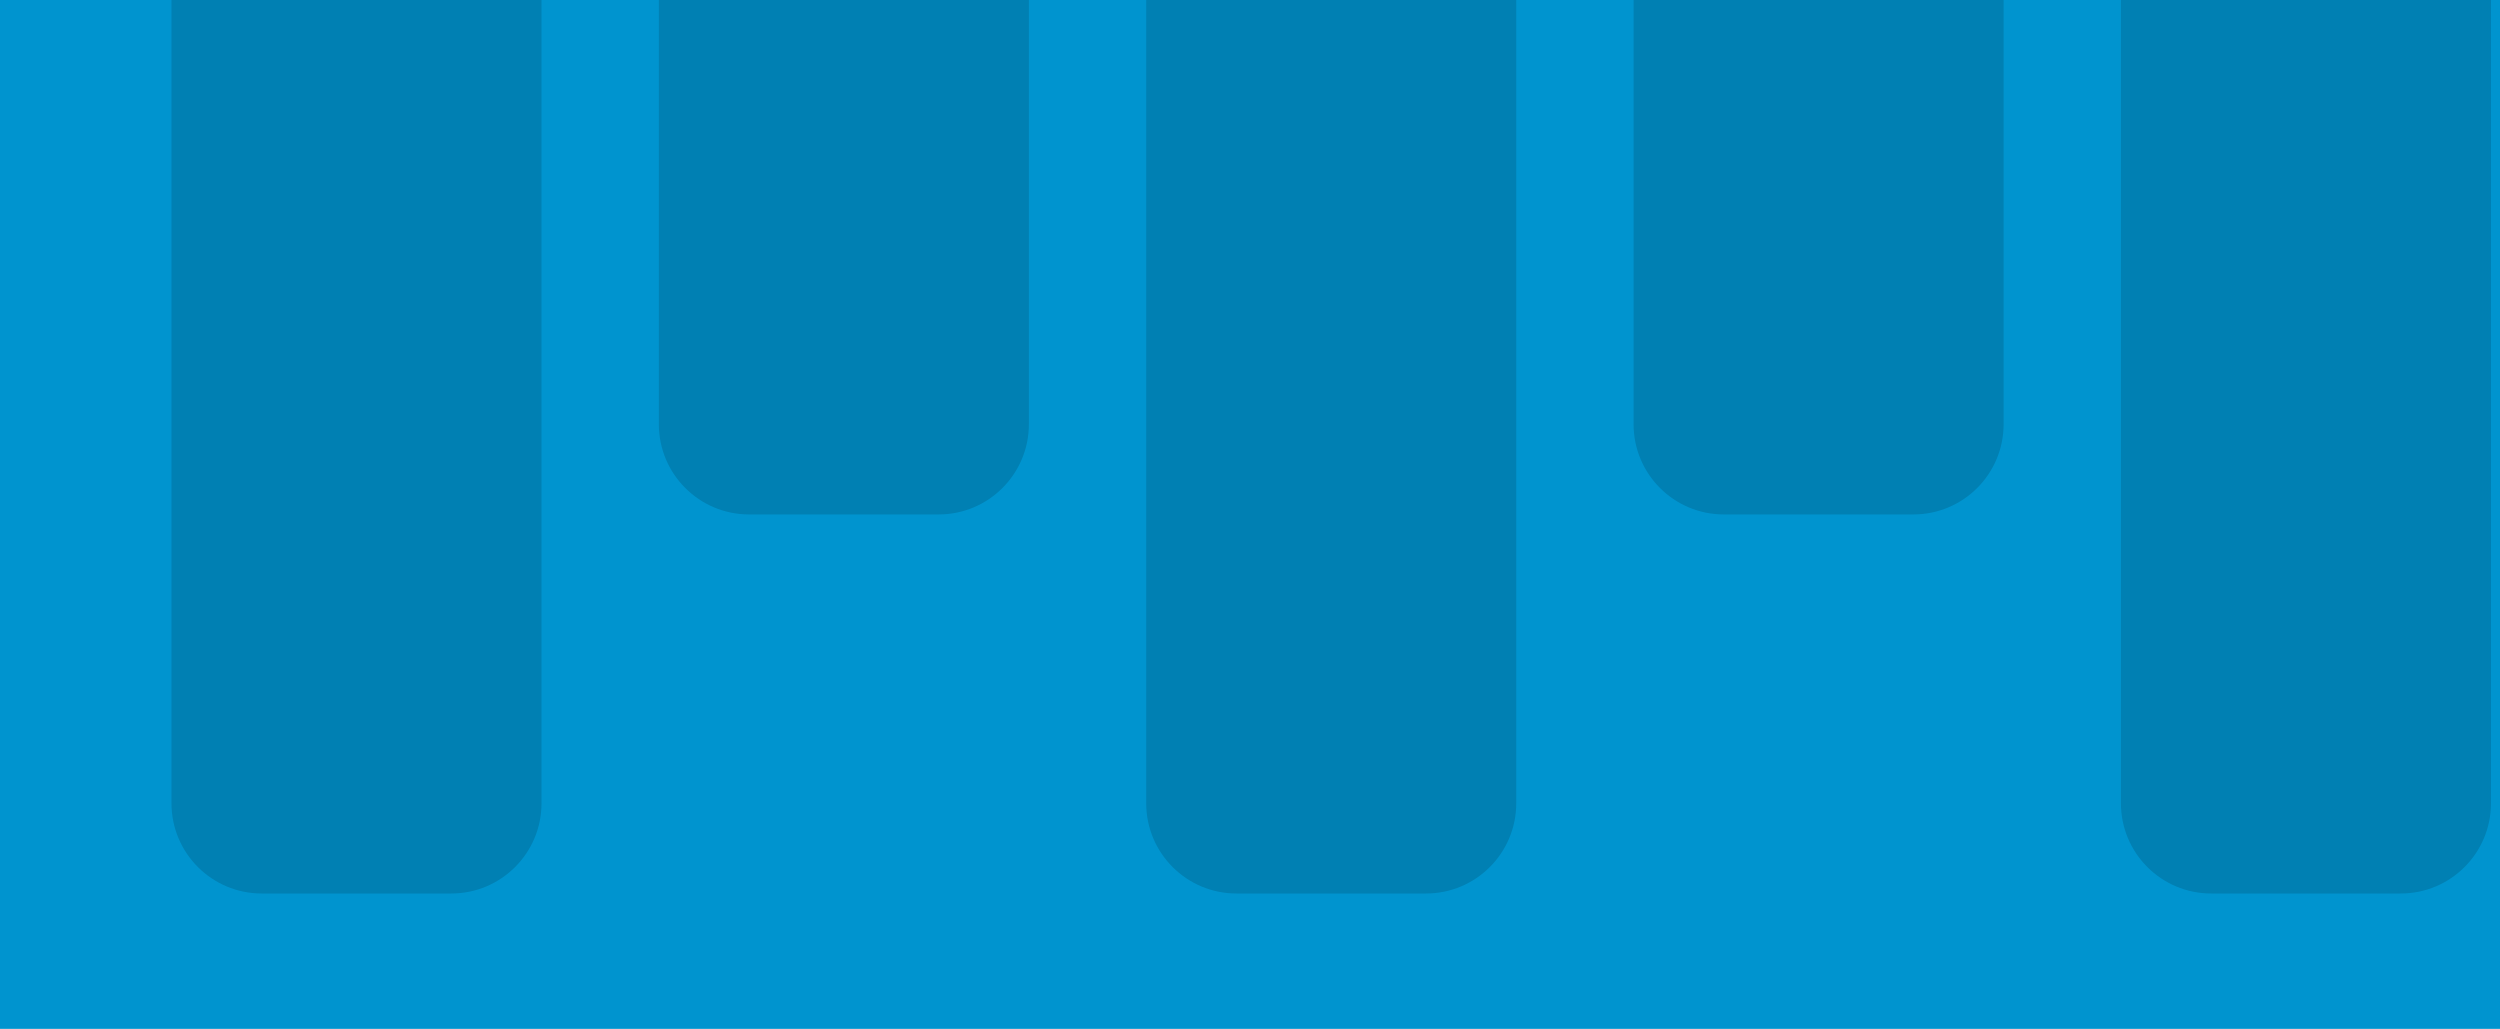 <svg width="277" height="114" viewBox="0 0 277 114" fill="none" xmlns="http://www.w3.org/2000/svg">
<g clip-path="url(#clip0)">
<rect width="277" height="114" fill="#0094CF"/>
<path d="M19 0H60V89C60 94.523 55.523 99 50 99H29C23.477 99 19 94.523 19 89V0Z" fill="#0080B3"/>
<path d="M73 -42H114V47C114 52.523 109.523 57 104 57H83C77.477 57 73 52.523 73 47V-42Z" fill="#0080B3"/>
<path d="M127 0H168V89C168 94.523 163.523 99 158 99H137C131.477 99 127 94.523 127 89V0Z" fill="#0080B3"/>
<path d="M235 0H276V89C276 94.523 271.523 99 266 99H245C239.477 99 235 94.523 235 89V0Z" fill="#0080B3"/>
<path d="M181 -42H222V47C222 52.523 217.523 57 212 57H191C185.477 57 181 52.523 181 47V-42Z" fill="#0080B3"/>
</g>
<defs>
<clipPath id="clip0">
<rect width="277" height="114" fill="white"/>
</clipPath>
</defs>
</svg>
